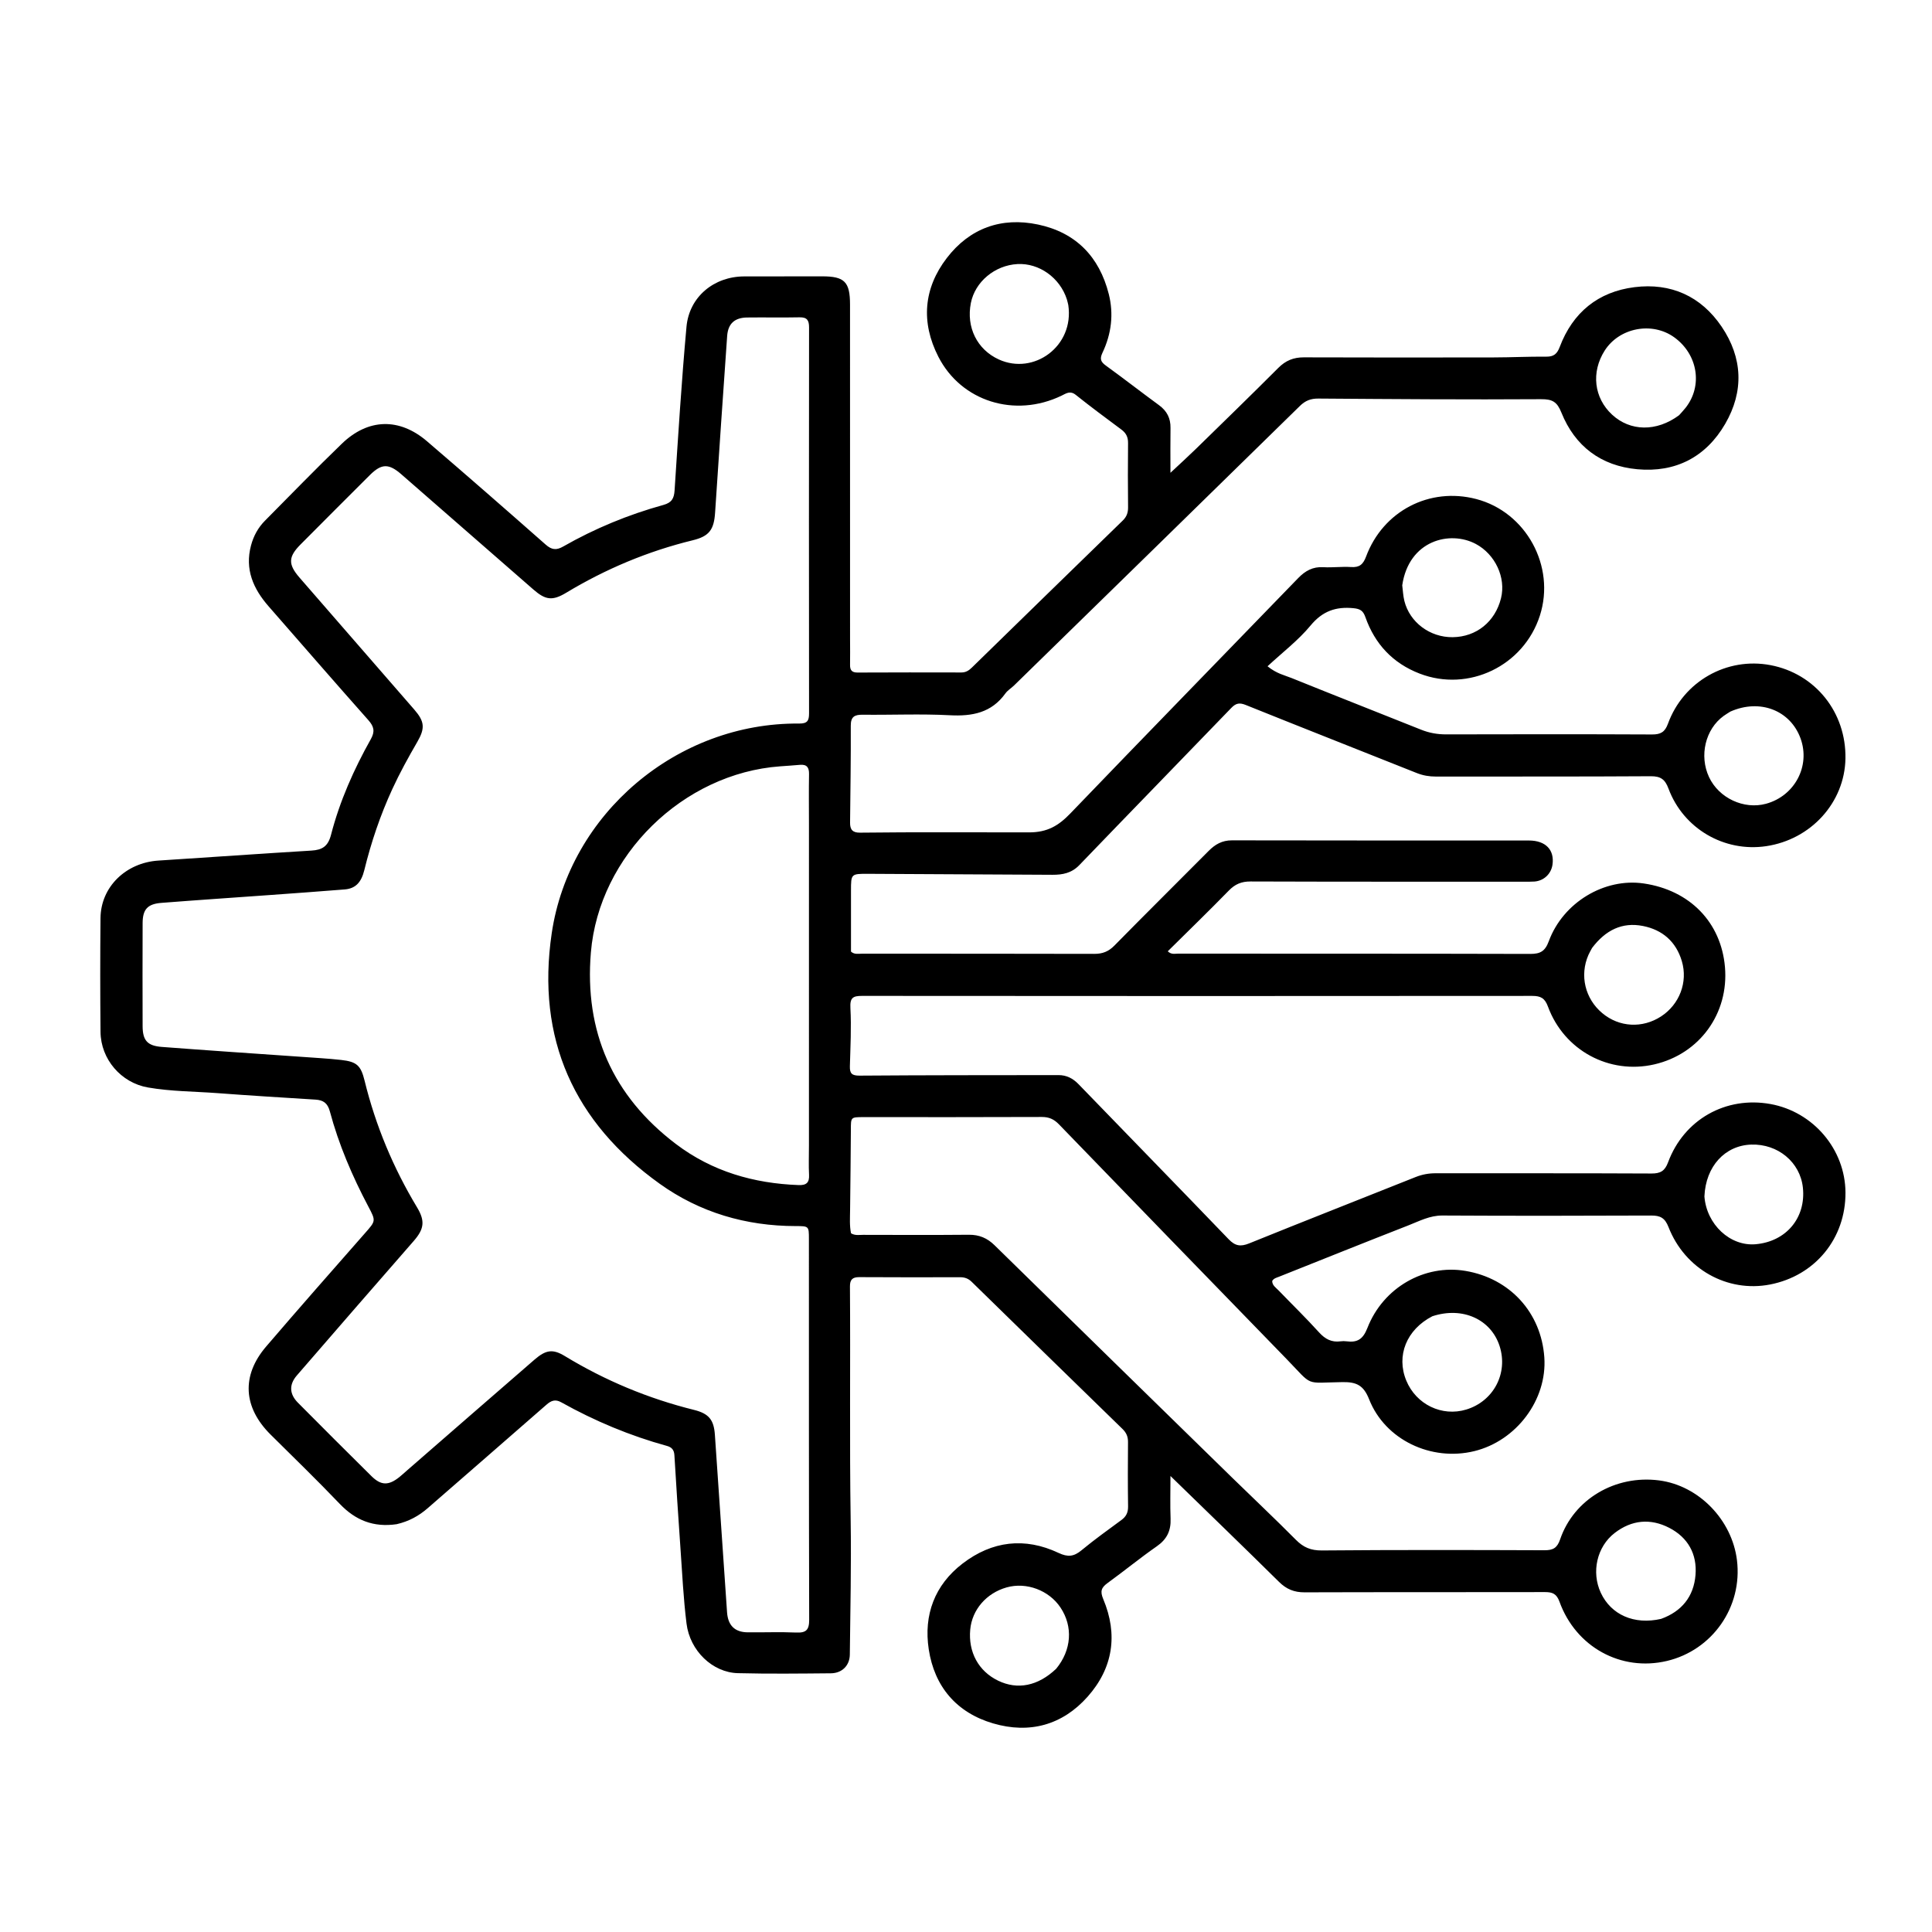 <svg version="1.1" id="Layer_1" xmlns="http://www.w3.org/2000/svg" xmlns:xlink="http://www.w3.org/1999/xlink" x="0px" y="0px"
	 width="100%" viewBox="0 0 976 976" enable-background="new 0 0 976 976" xml:space="preserve">
<path fill="#000000" opacity="1" stroke="none" 
	d="
M200.381,769.986 
	C188.675,771.698 179.551,767.996 171.669,759.752 
	C160.271,747.829 148.421,736.338 136.705,724.722 
	C122.868,711.003 121.834,694.975 134.45,680.237 
	C150.916,661.001 167.67,642.01 184.376,622.981 
	C189.844,616.752 189.955,616.846 186.069,609.499 
	C177.947,594.139 171.132,578.227 166.63,561.43 
	C165.518,557.279 163.33,555.745 159.396,555.499 
	C142.946,554.47 126.491,553.476 110.056,552.238 
	C98.276,551.35 86.403,551.396 74.735,549.364 
	C61.133,546.996 50.916,535.075 50.781,521.288 
	C50.595,502.124 50.586,482.955 50.774,463.791 
	C50.928,448.038 63.567,435.793 80.076,434.739 
	C105.825,433.096 131.562,431.247 157.317,429.697 
	C162.825,429.365 165.714,427.561 167.225,421.719 
	C171.621,404.717 178.735,388.704 187.326,373.406 
	C189.512,369.514 188.942,367.02 186.082,363.798 
	C169.163,344.732 152.453,325.48 135.678,306.286 
	C127.933,297.424 123.594,287.591 126.809,275.545 
	C128.087,270.759 130.376,266.553 133.842,263.057 
	C146.743,250.041 159.505,236.879 172.687,224.152 
	C185.969,211.329 201.729,210.935 215.735,222.934 
	C235.853,240.169 255.799,257.607 275.671,275.125 
	C278.689,277.786 281.041,278.07 284.49,276.1 
	C300.475,266.969 317.405,259.988 335.135,255.083 
	C339.329,253.923 340.515,251.832 340.784,247.732 
	C342.596,220.171 344.292,192.593 346.794,165.091 
	C348.172,149.948 360.662,139.696 375.87,139.64 
	C389.036,139.592 402.202,139.593 415.368,139.601 
	C426.656,139.608 429.408,142.39 429.411,153.856 
	C429.426,210.187 429.422,266.518 429.427,322.85 
	C429.427,327.182 429.512,331.516 429.427,335.846 
	C429.375,338.533 430.329,339.766 433.204,339.752 
	C450.703,339.667 468.202,339.676 485.702,339.717 
	C487.918,339.723 489.463,338.711 490.941,337.269 
	C516.344,312.481 541.745,287.691 567.198,262.955 
	C569.159,261.049 569.898,258.982 569.874,256.305 
	C569.775,245.473 569.735,234.638 569.866,223.807 
	C569.902,220.825 568.873,218.777 566.537,217.036 
	C558.786,211.263 551.004,205.521 543.46,199.485 
	C540.61,197.205 538.622,198.743 536.258,199.884 
	C512.713,211.241 485.599,202.843 474.025,180.189 
	C465.175,162.865 466.52,145.702 478.301,130.349 
	C489.835,115.319 505.84,109.502 524.431,113.435 
	C543.46,117.461 555.329,129.64 560.113,148.487 
	C562.711,158.718 561.434,168.733 556.943,178.199 
	C555.467,181.308 556.052,182.801 558.683,184.705 
	C567.723,191.248 576.526,198.116 585.531,204.707 
	C589.508,207.618 591.393,211.288 591.313,216.198 
	C591.198,223.299 591.284,230.403 591.284,238.841 
	C596.196,234.241 600.207,230.615 604.072,226.84 
	C618.019,213.223 632.002,199.639 645.777,185.849 
	C649.468,182.155 653.455,180.508 658.647,180.527 
	C690.645,180.644 722.644,180.618 754.643,180.561 
	C763.471,180.545 772.3,180.098 781.126,180.178 
	C784.905,180.212 786.595,178.826 787.939,175.267 
	C794.522,157.836 807.347,147.378 825.688,145.075 
	C844.037,142.77 859.297,149.596 869.726,165.016 
	C880.376,180.763 881.063,197.693 871.531,214.117 
	C861.787,230.905 846.448,238.837 827.092,237.048 
	C808.819,235.358 795.64,225.48 788.776,208.419 
	C786.581,202.962 784.253,201.622 778.446,201.66 
	C740.955,201.906 703.46,201.612 665.967,201.345 
	C662.174,201.318 659.42,202.39 656.7,205.056 
	C608.62,252.177 560.457,299.212 512.301,346.255 
	C510.873,347.651 509.038,348.722 507.898,350.307 
	C500.869,360.084 491.198,361.927 479.805,361.325 
	C465.18,360.552 450.482,361.231 435.818,361.06 
	C431.701,361.011 429.774,362.043 429.792,366.615 
	C429.859,382.931 429.616,399.249 429.434,415.566 
	C429.395,419.054 430.669,420.684 434.436,420.64 
	C462.928,420.301 491.426,420.518 519.917,420.499 
	C529.149,420.493 534.79,417.091 540.708,410.933 
	C578.919,371.171 617.432,331.699 655.784,292.071 
	C659.354,288.382 663.206,286.212 668.532,286.531 
	C673.175,286.809 677.877,286.147 682.515,286.455 
	C686.734,286.736 688.612,285.173 690.096,281.19 
	C698.695,258.1 722.177,245.958 745.72,252.092 
	C770.949,258.666 785.922,286.061 777.909,310.985 
	C769.741,336.39 741.916,349.807 717.199,340.294 
	C703.575,335.05 694.547,325.334 689.749,311.725 
	C688.616,308.512 687.124,307.577 683.759,307.245 
	C674.823,306.362 668.089,308.713 662.053,316.01 
	C655.851,323.51 647.892,329.557 640.328,336.587 
	C644.946,340.341 648.93,341.096 652.505,342.542 
	C674.277,351.347 696.144,359.915 717.949,368.638 
	C722.041,370.275 726.169,371.005 730.594,370.993 
	C765.259,370.905 799.925,370.875 834.589,371.034 
	C838.895,371.054 841.069,369.849 842.608,365.62 
	C850.401,344.203 872.33,331.826 894.404,336.013 
	C917.031,340.304 932.711,359.86 932.274,383.243 
	C931.86,405.394 914.895,424.111 892.188,427.469 
	C871.045,430.596 850.418,418.626 842.881,398.381 
	C841.152,393.738 838.961,392.104 833.937,392.136 
	C797.773,392.368 761.607,392.247 725.442,392.301 
	C722.05,392.307 718.88,391.781 715.715,390.52 
	C686.939,379.051 658.109,367.721 629.374,356.154 
	C626.225,354.886 624.401,355.161 622.046,357.605 
	C596.498,384.125 570.777,410.478 545.258,437.024 
	C541.359,441.08 536.793,441.948 531.676,441.922 
	C500.682,441.761 469.688,441.586 438.694,441.434 
	C429.913,441.391 429.906,441.418 429.901,449.948 
	C429.894,460.25 429.899,470.553 429.899,480.727 
	C431.645,482.278 433.565,481.783 435.326,481.785 
	C474.491,481.815 513.656,481.757 552.821,481.871 
	C556.961,481.884 559.994,480.712 562.935,477.72 
	C578.705,461.677 594.7,445.855 610.55,429.892 
	C613.858,426.56 617.365,424.51 622.358,424.522 
	C672.356,424.645 722.354,424.577 772.352,424.603 
	C780.833,424.607 785.36,429.343 784.275,436.828 
	C783.602,441.469 779.933,444.957 775.207,445.327 
	C773.384,445.469 771.543,445.413 769.71,445.413 
	C723.712,445.409 677.714,445.461 631.716,445.301 
	C627.161,445.285 623.942,446.643 620.788,449.876 
	C610.683,460.237 600.287,470.312 589.926,480.574 
	C591.783,482.344 593.529,481.754 595.081,481.755 
	C654.412,481.795 713.744,481.736 773.074,481.897 
	C778.148,481.911 780.557,480.52 782.412,475.492 
	C789.667,455.836 810.579,443.406 830.359,446.301 
	C853.679,449.714 869.458,465.942 871.408,488.519 
	C873.432,511.958 858.592,532.422 835.748,537.695 
	C813.036,542.937 790.157,530.698 781.985,508.49 
	C780.407,504.202 778.293,503.103 774.035,503.107 
	C661.206,503.204 548.377,503.202 435.547,503.099 
	C430.886,503.095 429.322,504.005 429.604,509.209 
	C430.134,518.996 429.602,528.846 429.339,538.665 
	C429.241,542.308 430.36,543.411 434.253,543.382 
	C467.749,543.131 501.246,543.154 534.743,543.115 
	C538.791,543.11 542.011,544.763 544.866,547.718 
	C570.108,573.837 595.494,599.817 620.661,626.008 
	C623.97,629.451 626.686,629.903 631.082,628.121 
	C659.02,616.8 687.099,605.825 715.091,594.635 
	C718.421,593.304 721.723,592.701 725.286,592.705 
	C761.618,592.753 797.95,592.645 834.281,592.828 
	C838.83,592.851 841.049,591.543 842.664,587.186 
	C850.694,565.526 871.853,553.643 894.422,557.737 
	C916.058,561.662 932.159,580.656 932.291,602.411 
	C932.432,625.63 916.953,644.498 894.145,648.909 
	C872.65,653.065 851.172,641.153 842.889,619.887 
	C841.079,615.239 838.732,614.04 834.137,614.059 
	C798.972,614.21 763.806,614.239 728.641,614.051 
	C722.289,614.017 717.047,616.86 711.532,619.013 
	C689.662,627.554 667.877,636.314 646.062,644.998 
	C644.846,645.483 643.488,645.755 642.688,647.116 
	C642.685,649.353 644.537,650.472 645.873,651.857 
	C652.698,658.934 659.76,665.793 666.351,673.079 
	C669.444,676.497 672.708,678.209 677.237,677.601 
	C678.219,677.469 679.249,677.471 680.232,677.601 
	C685.666,678.321 688.544,676.599 690.773,670.878 
	C698.772,650.343 719.716,638.561 740.308,642.027 
	C762.801,645.813 778.582,663.11 780.156,685.704 
	C781.644,707.055 766.106,727.865 744.786,733.076 
	C723.037,738.391 699.747,727.404 691.653,706.912 
	C688.868,699.861 685.354,698.108 678.233,698.208 
	C658.619,698.486 663.713,700.71 649.828,686.427 
	C611.499,646.998 573.199,607.54 534.977,568.007 
	C532.451,565.394 529.939,564.253 526.281,564.269 
	C496.283,564.4 466.284,564.339 436.285,564.341 
	C429.7,564.342 429.858,564.353 429.84,570.78 
	C429.801,584.266 429.558,597.752 429.445,611.238 
	C429.412,615.206 429.111,619.199 429.919,623.027 
	C431.956,624.275 434.006,623.815 435.962,623.818 
	C453.794,623.853 471.628,623.936 489.459,623.771 
	C494.662,623.723 498.727,625.445 502.404,629.048 
	C542.388,668.236 582.425,707.369 622.469,746.496 
	C633.194,756.976 644.122,767.252 654.678,777.898 
	C658.457,781.709 662.22,783.301 667.776,783.254 
	C705.272,782.932 742.772,783.013 780.27,783.147 
	C784.571,783.163 786.653,782.001 788.138,777.656 
	C795.097,757.298 816.056,745.01 838.11,747.863 
	C858.3,750.476 874.979,767.903 877.467,788.141 
	C880.384,811.861 864.995,833.658 842.084,839.074 
	C818.865,844.561 796.07,831.997 787.814,809.143 
	C786.379,805.171 784.322,804.276 780.513,804.285 
	C740.015,804.382 699.516,804.272 659.018,804.409 
	C653.791,804.427 649.87,802.819 646.156,799.152 
	C628.263,781.483 610.172,764.015 591.288,745.635 
	C591.288,753.471 591.082,760.358 591.349,767.226 
	C591.585,773.276 589.489,777.607 584.404,781.144 
	C575.931,787.037 567.939,793.615 559.573,799.668 
	C556.393,801.969 555.643,803.804 557.326,807.804 
	C564.873,825.744 562.29,842.677 549.423,857.148 
	C536.654,871.509 520.073,876.003 501.706,870.621 
	C483.219,865.204 472.051,852.041 469.177,833.183 
	C466.541,815.879 472.127,800.69 486.328,789.826 
	C501.21,778.441 517.705,776.451 534.768,784.501 
	C539.425,786.697 542.476,786.377 546.307,783.202 
	C552.841,777.786 559.777,772.849 566.61,767.801 
	C568.965,766.061 569.921,763.988 569.878,761.011 
	C569.723,750.18 569.74,739.345 569.843,728.513 
	C569.868,725.799 569.018,723.788 567.083,721.905 
	C541.644,697.153 516.246,672.359 490.871,647.542 
	C489.202,645.909 487.384,645.219 485.068,645.224 
	C468.068,645.264 451.069,645.281 434.07,645.179 
	C430.637,645.158 429.349,646.457 429.374,649.899 
	C429.658,689.225 429.13,728.551 429.733,767.88 
	C430.08,790.533 429.572,813.2 429.31,835.859 
	C429.246,841.407 425.355,845.261 419.729,845.31 
	C404.065,845.445 388.391,845.642 372.735,845.241 
	C359.987,844.914 348.532,833.96 346.819,820.21 
	C345.236,807.509 344.634,794.681 343.733,781.9 
	C342.632,766.294 341.629,750.68 340.686,735.064 
	C340.529,732.469 339.331,731.104 336.973,730.456 
	C318.248,725.313 300.465,717.866 283.526,708.409 
	C280.484,706.711 278.424,707.547 275.997,709.674 
	C256.079,727.131 236.045,744.455 216.092,761.872 
	C211.612,765.782 206.603,768.55 200.381,769.986 
M151.454,533.823 
	C158.423,534.352 165.415,534.684 172.357,535.462 
	C180.285,536.351 182.305,538.28 184.195,545.985 
	C189.752,568.645 198.642,589.913 210.665,609.893 
	C214.856,616.858 214.273,620.878 208.958,626.962 
	C189.232,649.542 169.572,672.181 149.954,694.856 
	C145.95,699.484 146.172,704.247 150.515,708.622 
	C162.842,721.039 175.214,733.413 187.658,745.713 
	C192.504,750.503 196.312,750.527 201.734,746.197 
	C203.035,745.158 204.253,744.015 205.51,742.922 
	C227.003,724.23 248.472,705.509 270.007,686.865 
	C275.814,681.838 279.286,681.373 285.353,685.06 
	C305.731,697.442 327.455,706.496 350.599,712.246 
	C358.131,714.117 360.619,717.28 361.143,724.787 
	C363.229,754.669 365.263,784.555 367.286,814.441 
	C367.735,821.076 371.131,824.545 377.701,824.612 
	C385.866,824.695 394.044,824.356 402.194,824.72 
	C407.175,824.942 408.79,823.457 408.776,818.299 
	C408.605,754.139 408.656,689.977 408.641,625.816 
	C408.639,619.402 408.61,619.393 401.911,619.385 
	C376.84,619.357 353.553,612.525 333.317,598.047 
	C289.93,567.008 270.848,524.703 278.715,471.475 
	C287.662,410.947 342.154,364.972 403.657,365.523 
	C407.864,365.561 408.717,364.112 408.713,360.372 
	C408.641,295.377 408.644,230.383 408.717,165.388 
	C408.72,161.836 407.73,160.223 403.914,160.302 
	C395.086,160.487 386.249,160.282 377.418,160.394 
	C371.099,160.474 367.778,163.531 367.341,169.751 
	C365.254,199.469 363.198,229.188 361.252,258.915 
	C360.685,267.579 358.326,270.893 349.938,272.939 
	C327.262,278.473 306.018,287.407 286.036,299.438 
	C279.063,303.636 275.588,303.166 269.421,297.78 
	C247.209,278.38 224.984,258.996 202.756,239.615 
	C196.394,234.068 192.747,234.121 186.842,239.999 
	C175.149,251.639 163.499,263.322 151.861,275.016 
	C145.653,281.253 145.435,285.011 151.271,291.748 
	C170.578,314.035 190.007,336.217 209.318,358.502 
	C214.515,364.499 214.805,367.887 210.816,374.777 
	C206.306,382.565 201.961,390.432 198.196,398.608 
	C192.117,411.81 187.487,425.512 184.026,439.623 
	C182.493,445.873 179.507,448.883 174.155,449.318 
	C161.215,450.368 148.265,451.283 135.316,452.221 
	C117.382,453.52 99.439,454.708 81.513,456.113 
	C74.497,456.664 72.07,459.425 72.048,466.356 
	C71.992,483.688 71.989,501.02 72.045,518.352 
	C72.068,525.587 74.421,528.319 81.773,528.88 
	C104.675,530.629 127.594,532.166 151.454,533.823 
M408.664,578.499 
	C408.665,524.353 408.667,470.206 408.666,416.06 
	C408.666,407.73 408.55,399.398 408.704,391.07 
	C408.768,387.646 407.57,386.067 404.077,386.379 
	C400.764,386.676 397.442,386.889 394.124,387.13 
	C345.105,390.679 302.587,432.145 298.496,481.185 
	C295.168,521.071 309.421,553.635 341.469,577.933 
	C359.733,591.78 380.751,597.843 403.472,598.675 
	C407.354,598.817 408.922,597.453 408.713,593.49 
	C408.468,588.839 408.66,584.164 408.664,578.499 
M804.281,478.881 
	C803.661,480.059 802.965,481.203 802.432,482.42 
	C797.906,492.75 800.728,504.543 809.436,511.819 
	C817.995,518.971 829.724,519.615 839.162,513.451 
	C848.452,507.383 852.753,496.132 849.633,485.575 
	C846.712,475.692 839.828,469.726 829.957,467.78 
	C819.46,465.711 811.079,469.883 804.281,478.881 
M539.674,154.092 
	C539.434,153.126 539.25,152.143 538.946,151.197 
	C535.435,140.288 524.924,132.804 513.979,133.4 
	C502.538,134.024 492.573,142.356 490.455,153.07 
	C488.04,165.282 493.573,176.551 504.555,181.581 
	C522.252,189.687 542.77,174.918 539.674,154.092 
M874.117,359.483 
	C872.999,360.204 871.846,360.876 870.768,361.654 
	C861.503,368.34 858.299,381.767 863.37,392.584 
	C868.341,403.189 880.996,409.098 892.176,406.034 
	C906.663,402.064 914.639,386.997 909.616,373.087 
	C904.504,358.931 889.178,352.809 874.117,359.483 
M723.601,664.932 
	C710.565,671.645 705.217,684.839 710.423,697.442 
	C715.413,709.52 728.45,715.807 740.738,712.06 
	C754.548,707.849 761.976,693.7 757.565,680.009 
	C753.225,666.536 738.941,659.915 723.601,664.932 
M839.142,817.817 
	C849.565,814.056 855.639,806.546 856.53,795.652 
	C857.394,785.097 852.727,776.717 843.291,771.837 
	C833.764,766.91 824.292,767.791 815.668,774.445 
	C806.728,781.344 803.813,794.19 808.685,804.641 
	C813.842,815.7 825.469,820.962 839.142,817.817 
M848.238,209.756 
	C849.336,208.509 850.495,207.31 851.522,206.007 
	C860.288,194.886 857.72,179.015 845.783,170.401 
	C834.612,162.34 818.021,165.517 810.636,177.131 
	C803.732,187.988 805.225,200.974 814.351,209.443 
	C823.512,217.945 836.803,218.257 848.238,209.756 
M708.376,295.698 
	C708.72,298.326 708.814,301.016 709.451,303.571 
	C712.151,314.408 722.399,322.025 733.856,321.892 
	C745.821,321.754 755.338,314.077 758.277,302.193 
	C760.864,291.732 755.301,280.02 745.583,274.816 
	C732.522,267.822 711.698,272.924 708.376,295.698 
M533.548,843.021 
	C541.325,833.582 542.163,821.747 535.737,812.091 
	C529.938,803.375 518.523,799.102 508.544,801.913 
	C498.31,804.795 491.062,813.179 490.137,823.207 
	C489.082,834.626 494.333,844.25 504.228,849.036 
	C514.008,853.767 524.329,851.799 533.548,843.021 
M861.031,604.399 
	C862.111,618.595 874.047,629.711 886.965,628.552 
	C902.402,627.168 912.4,615.148 910.772,599.93 
	C909.405,587.151 898.172,577.791 884.714,578.218 
	C871.486,578.638 861.683,589.103 861.031,604.399 
z"/>
</svg>